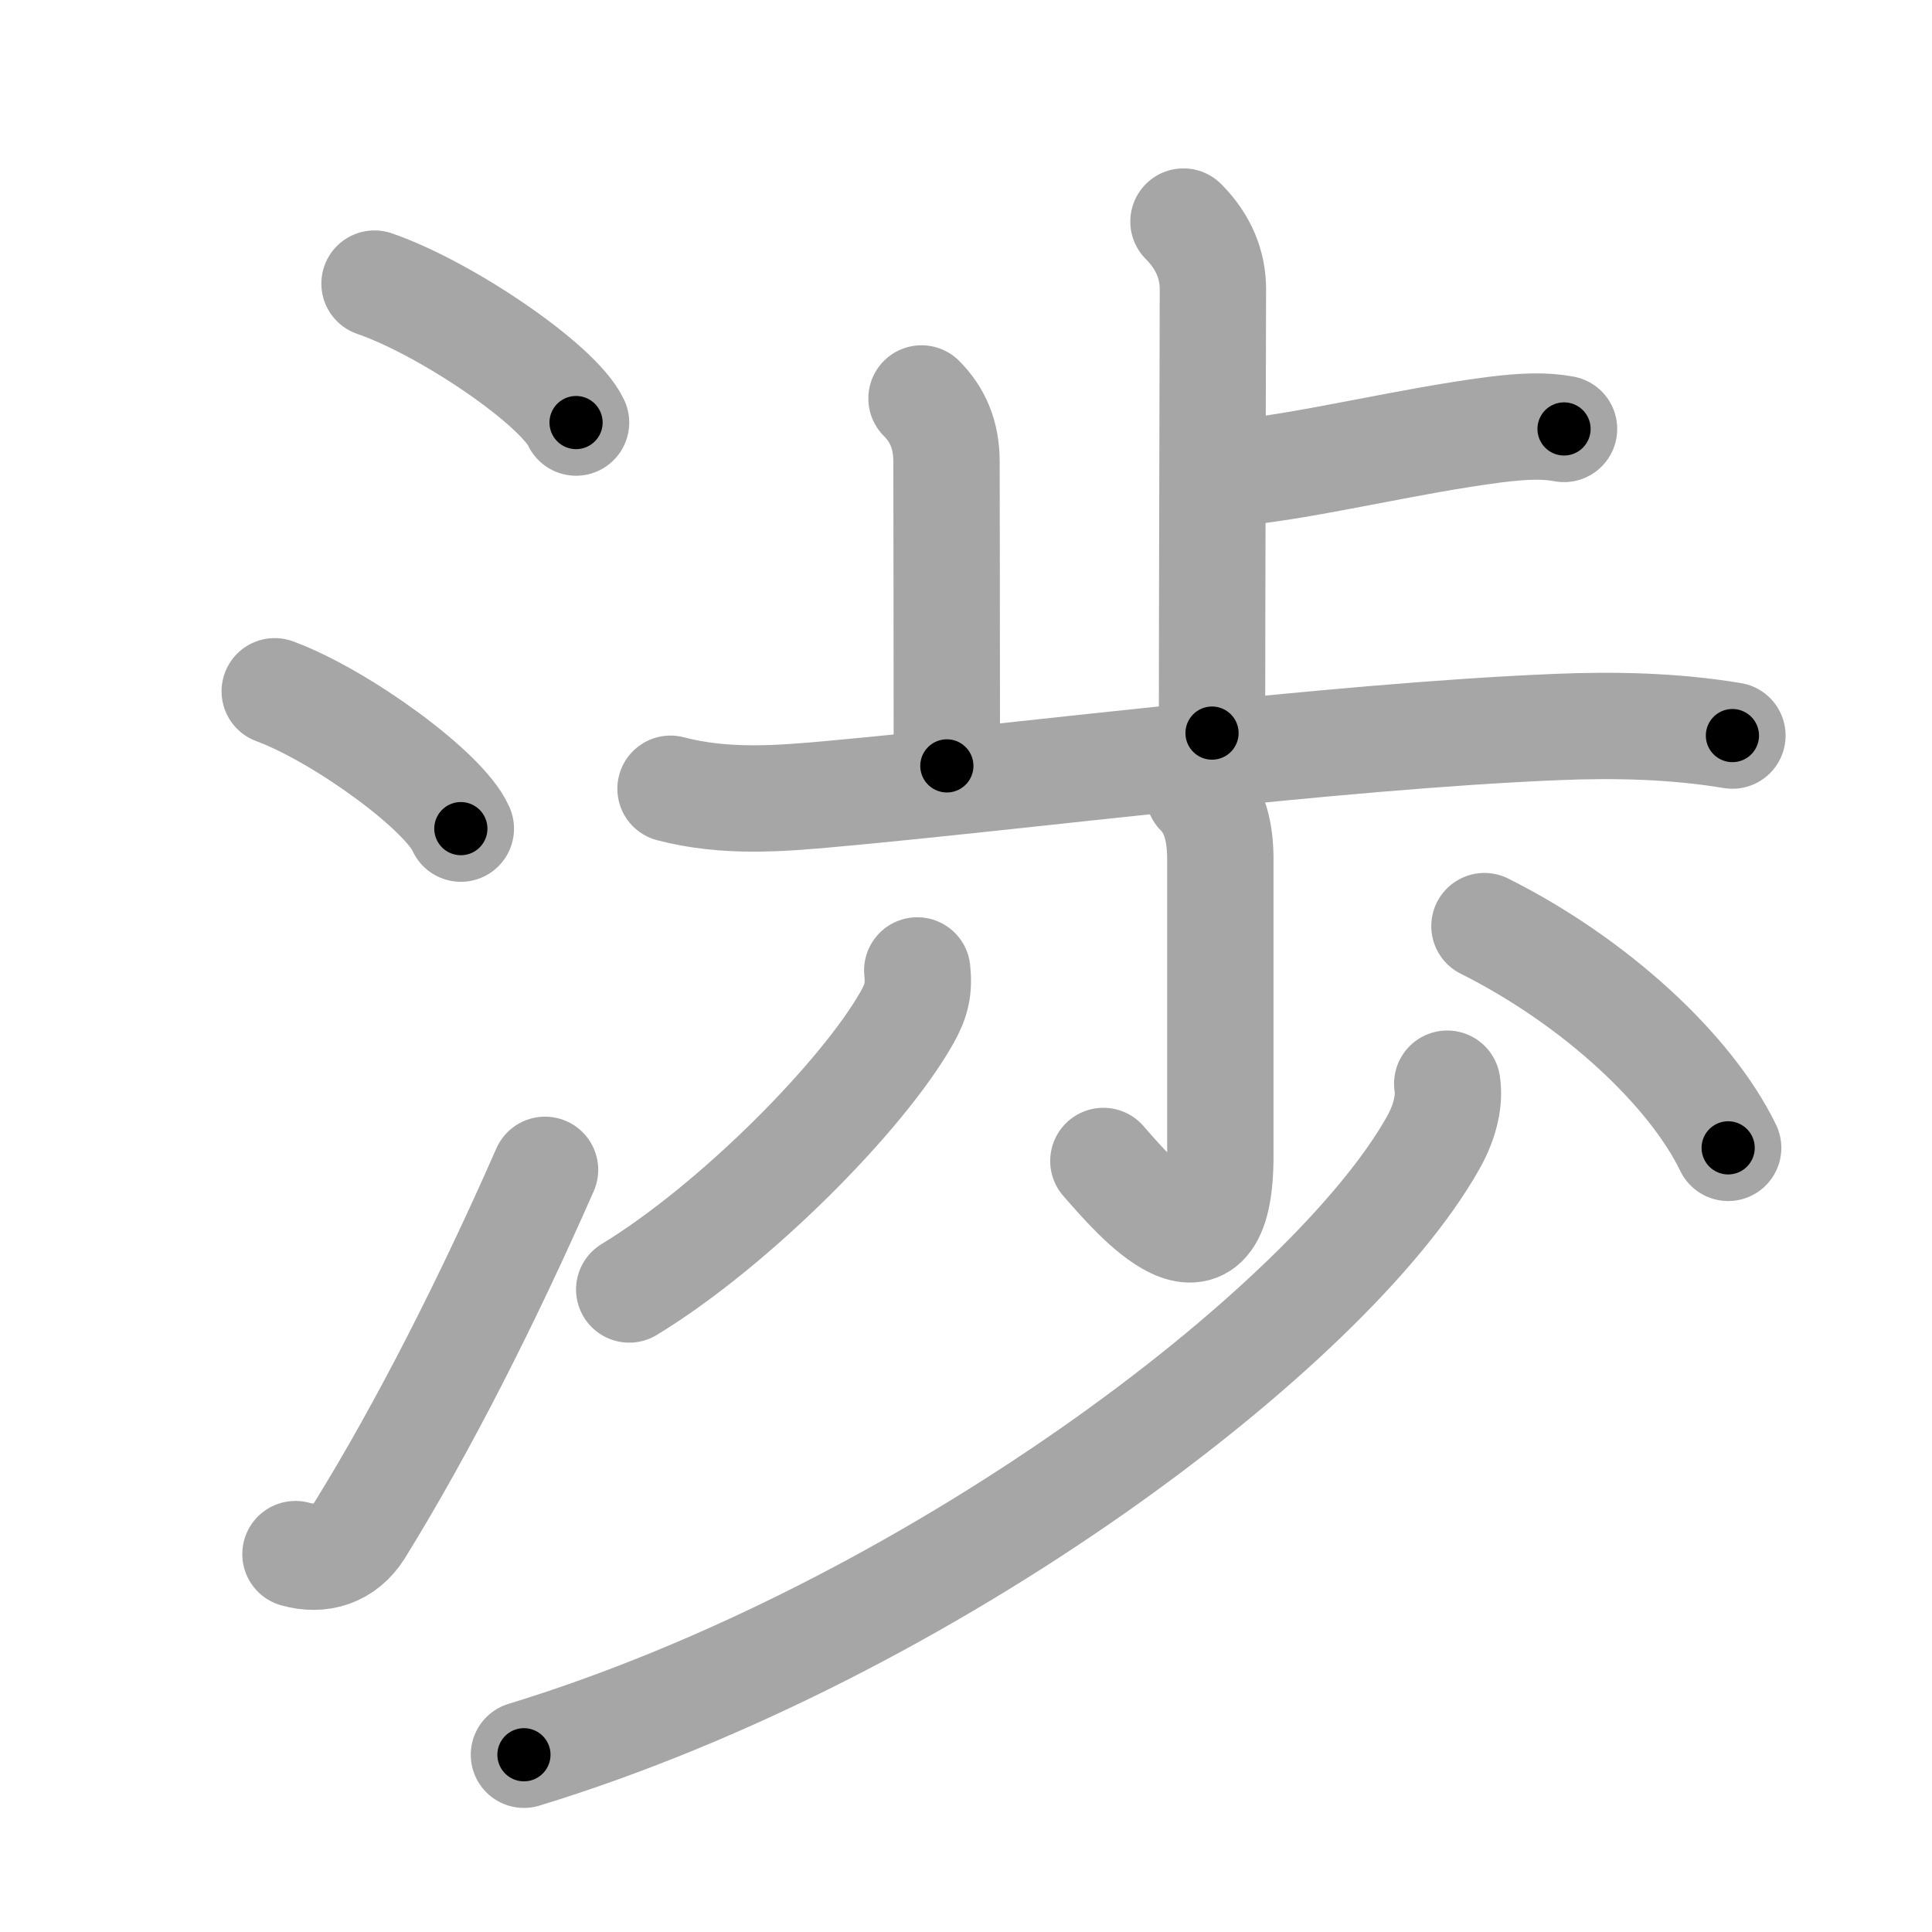 <svg xmlns="http://www.w3.org/2000/svg" viewBox="0 0 109 109" id="6e09"><g fill="none" stroke="#a6a6a6" stroke-width="6" stroke-linecap="round" stroke-linejoin="round"><g><g><path d="M21.13,16c4.01,1.38,10.36,5.69,11.37,7.84" /><path d="M15.5,39c3.71,1.37,9.57,5.62,10.5,7.75" /><path d="M16.67,87.68c1.41,0.4,2.78,0,3.63-1.36c3.59-5.81,7.19-12.91,10.45-20.32" /></g><g><g><g><path d="M66.77,12.5c1.18,1.18,1.66,2.5,1.66,3.81c0,0.9-0.05,19.06-0.05,25.05" /><path d="M69.9,26.66c4.1-0.41,9.48-1.78,14.44-2.42c1.67-0.21,2.85-0.24,3.9-0.04" /></g><path d="M51.99,22.48c0.89,0.89,1.41,2.02,1.41,3.56c0,0.9,0.02,10.45,0.02,17.17" /><path d="M37.83,44.5c3.06,0.8,6.1,0.57,9.2,0.28c11.12-1.01,28.07-3.23,40.72-3.76c3.33-0.14,6.69-0.07,9.99,0.48" /></g><g><g><path d="M67.63,44.75c0.93,0.93,1.22,2.24,1.22,3.75c0,8.75,0,14.22,0,16.69c0,8.06-4.85,2.31-6.6,0.31" /><path d="M51.75,54.75c0.11,1.06-0.05,1.72-0.58,2.66c-2.49,4.41-9.72,11.72-15.67,15.34" /><path d="M83.75,52.25C90,55.38,95.38,60.38,97.5,64.76" /></g><g><path d="M81.65,61.14c0.14,0.89-0.08,2.07-0.79,3.33C75,74.89,52.45,92,29.56,99" /></g></g></g></g></g><g fill="none" stroke="#000" stroke-width="3" stroke-linecap="round" stroke-linejoin="round"><path d="M21.13,16c4.01,1.38,10.36,5.69,11.37,7.84" stroke-dasharray="13.994" stroke-dashoffset="13.994"><animate attributeName="stroke-dashoffset" values="13.994;13.994;0" dur="0.28s" fill="freeze" begin="0s;6e09.click" /></path><path d="M15.5,39c3.71,1.37,9.57,5.62,10.5,7.75" stroke-dasharray="13.23" stroke-dashoffset="13.23"><animate attributeName="stroke-dashoffset" values="13.23" fill="freeze" begin="6e09.click" /><animate attributeName="stroke-dashoffset" values="13.23;13.23;0" keyTimes="0;0.514;1" dur="0.545s" fill="freeze" begin="0s;6e09.click" /></path><path d="M16.67,87.68c1.41,0.4,2.78,0,3.63-1.36c3.59-5.81,7.19-12.91,10.45-20.32" stroke-dasharray="27.058" stroke-dashoffset="27.058"><animate attributeName="stroke-dashoffset" values="27.058" fill="freeze" begin="6e09.click" /><animate attributeName="stroke-dashoffset" values="27.058;27.058;0" keyTimes="0;0.668;1" dur="0.816s" fill="freeze" begin="0s;6e09.click" /></path><path d="M66.77,12.5c1.18,1.18,1.66,2.5,1.66,3.81c0,0.9-0.05,19.06-0.05,25.05" stroke-dasharray="29.321" stroke-dashoffset="29.321"><animate attributeName="stroke-dashoffset" values="29.321" fill="freeze" begin="6e09.click" /><animate attributeName="stroke-dashoffset" values="29.321;29.321;0" keyTimes="0;0.736;1" dur="1.109s" fill="freeze" begin="0s;6e09.click" /></path><path d="M69.9,26.66c4.1-0.41,9.48-1.78,14.44-2.42c1.67-0.21,2.85-0.24,3.9-0.04" stroke-dasharray="18.562" stroke-dashoffset="18.562"><animate attributeName="stroke-dashoffset" values="18.562" fill="freeze" begin="6e09.click" /><animate attributeName="stroke-dashoffset" values="18.562;18.562;0" keyTimes="0;0.856;1" dur="1.295s" fill="freeze" begin="0s;6e09.click" /></path><path d="M51.99,22.48c0.89,0.89,1.41,2.02,1.41,3.56c0,0.9,0.02,10.45,0.02,17.17" stroke-dasharray="21.109" stroke-dashoffset="21.109"><animate attributeName="stroke-dashoffset" values="21.109" fill="freeze" begin="6e09.click" /><animate attributeName="stroke-dashoffset" values="21.109;21.109;0" keyTimes="0;0.86;1" dur="1.506s" fill="freeze" begin="0s;6e09.click" /></path><path d="M37.83,44.5c3.06,0.8,6.1,0.57,9.2,0.28c11.12-1.01,28.07-3.23,40.72-3.76c3.33-0.14,6.69-0.07,9.99,0.48" stroke-dasharray="60.175" stroke-dashoffset="60.175"><animate attributeName="stroke-dashoffset" values="60.175" fill="freeze" begin="6e09.click" /><animate attributeName="stroke-dashoffset" values="60.175;60.175;0" keyTimes="0;0.769;1" dur="1.958s" fill="freeze" begin="0s;6e09.click" /></path><path d="M67.63,44.75c0.93,0.93,1.22,2.24,1.22,3.75c0,8.75,0,14.22,0,16.69c0,8.06-4.85,2.31-6.6,0.31" stroke-dasharray="32.044" stroke-dashoffset="32.044"><animate attributeName="stroke-dashoffset" values="32.044" fill="freeze" begin="6e09.click" /><animate attributeName="stroke-dashoffset" values="32.044;32.044;0" keyTimes="0;0.86;1" dur="2.278s" fill="freeze" begin="0s;6e09.click" /></path><path d="M51.75,54.75c0.11,1.06-0.05,1.72-0.58,2.66c-2.49,4.41-9.72,11.72-15.67,15.34" stroke-dasharray="24.874" stroke-dashoffset="24.874"><animate attributeName="stroke-dashoffset" values="24.874" fill="freeze" begin="6e09.click" /><animate attributeName="stroke-dashoffset" values="24.874;24.874;0" keyTimes="0;0.901;1" dur="2.527s" fill="freeze" begin="0s;6e09.click" /></path><path d="M83.75,52.25C90,55.38,95.38,60.38,97.5,64.76" stroke-dasharray="18.879" stroke-dashoffset="18.879"><animate attributeName="stroke-dashoffset" values="18.879" fill="freeze" begin="6e09.click" /><animate attributeName="stroke-dashoffset" values="18.879;18.879;0" keyTimes="0;0.93;1" dur="2.716s" fill="freeze" begin="0s;6e09.click" /></path><path d="M81.65,61.14c0.14,0.89-0.08,2.07-0.79,3.33C75,74.89,52.45,92,29.56,99" stroke-dasharray="66.35" stroke-dashoffset="66.35"><animate attributeName="stroke-dashoffset" values="66.35" fill="freeze" begin="6e09.click" /><animate attributeName="stroke-dashoffset" values="66.35;66.35;0" keyTimes="0;0.845;1" dur="3.215s" fill="freeze" begin="0s;6e09.click" /></path></g></svg>